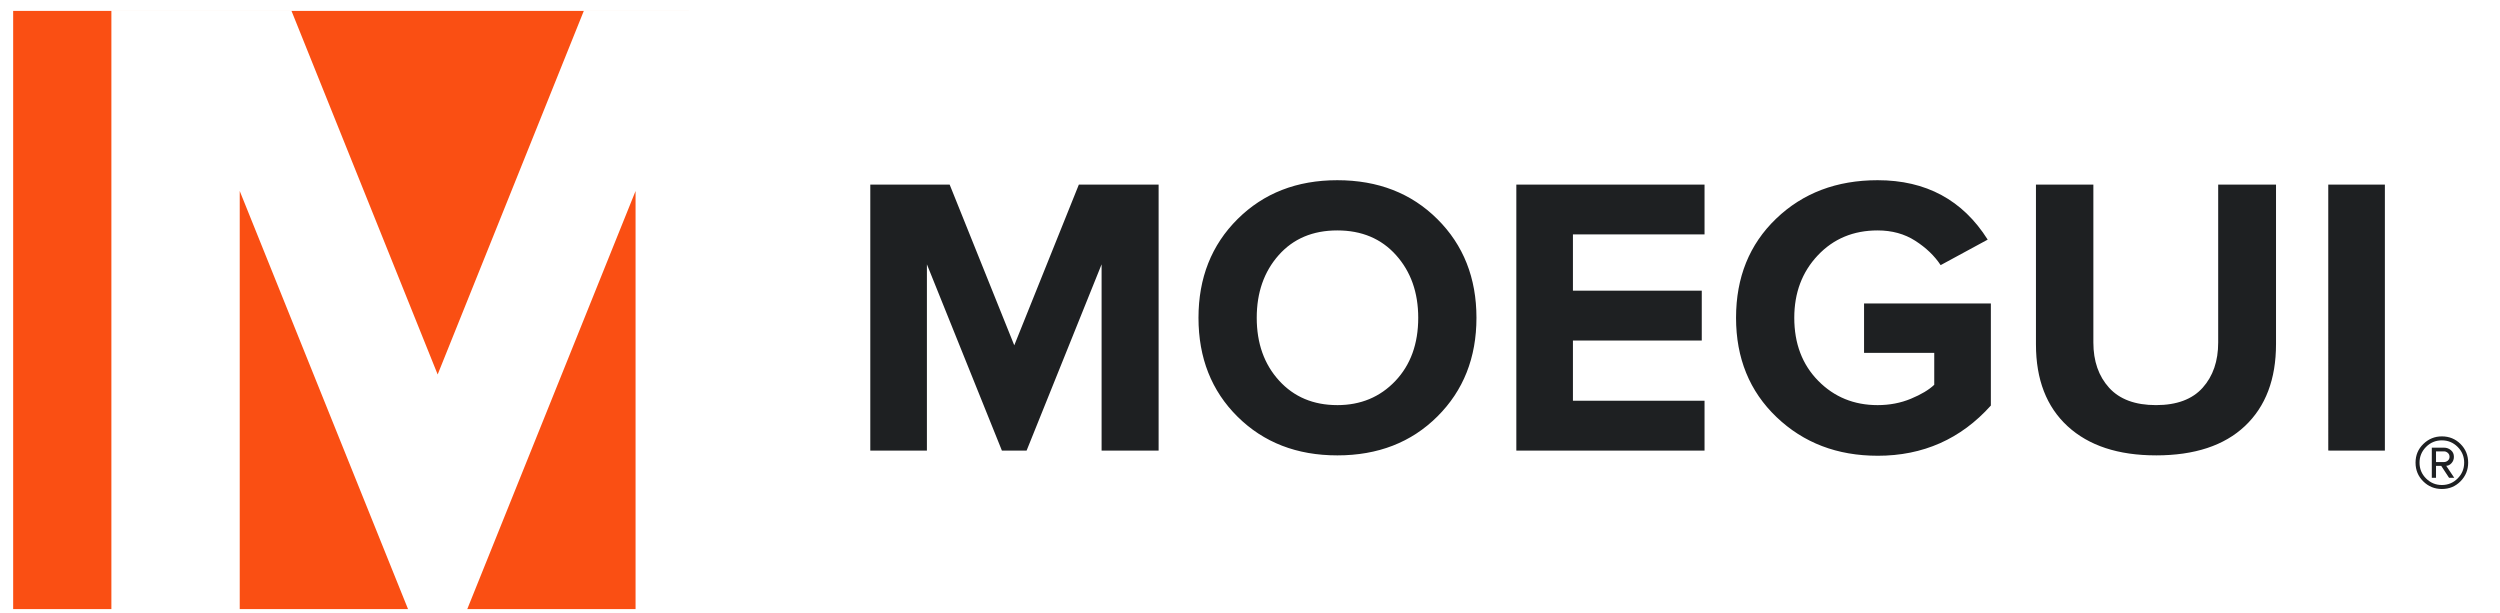 <?xml version="1.0" encoding="UTF-8" standalone="no"?>
<svg
   xmlns:dc="http://purl.org/dc/elements/1.1/"
   xmlns:cc="http://creativecommons.org/ns#"
   xmlns:rdf="http://www.w3.org/1999/02/22-rdf-syntax-ns#"
   xmlns:svg="http://www.w3.org/2000/svg"
   xmlns="http://www.w3.org/2000/svg"
   xmlns:xlink="http://www.w3.org/1999/xlink"
   style="fill:none;stroke:none;stroke-linecap:square;stroke-miterlimit:10"
   height="55.051"
   width="224.461"
   id="svg41"
   stroke-miterlimit="10"
   viewBox="0 0 224.461 55.051"
   version="1.1">
  <defs
     id="defs45" />
  <clipPath
     id="p.0">
    <path
       style="clip-rule:nonzero"
       id="path2"
       d="M 0,0 H 1247.034 V 299 H 0 Z" />
  </clipPath>
  <g
     transform="translate(-495.218,-124.371)"
     id="g39"
     clip-path="url(#p.0)">
    <path
       style="fill:#000000;fill-opacity:0;fill-rule:evenodd;stroke-width:0.179"
       id="path5"
       d="m 496.426,125.35 h 223.251 v 53.529 H 496.426 Z" />
    <path
       style="fill:#fa4f13;fill-rule:evenodd;stroke-width:0.179"
       id="path7"
       d="m 496.4,125.35 h 60.666 v 53.708 h -60.666 z" />
    <g
       style="filter:url(#shadowFilter-p.1)"
       transform="matrix(0.179,0,0,0.179,496.426,125.35)"
       id="g11">
      <use
         height="100%"
         width="100%"
         y="0"
         x="0"
         id="use9"
         transform="translate(0,2)"
         xlink:href="#p.1" />
    </g>
    <defs
       id="defs26">
      <filter
         filterUnits="userSpaceOnUse"
         id="shadowFilter-p.1">
        <feGaussianBlur
           id="feGaussianBlur13"
           result="blur"
           stdDeviation="2.0"
           in="SourceAlpha" />
        <feComponentTransfer
           style="color-interpolation-filters:sRGB"
           id="feComponentTransfer23"
           in="blur">
          <feFuncR
             id="feFuncR15"
             intercept="1.0"
             slope="0"
             type="linear" />
          <feFuncG
             id="feFuncG17"
             intercept="1.0"
             slope="0"
             type="linear" />
          <feFuncB
             id="feFuncB19"
             intercept="1.0"
             slope="0"
             type="linear" />
          <feFuncA
             id="feFuncA21"
             intercept="0"
             slope="0.5"
             type="linear" />
        </feComponentTransfer>
      </filter>
    </defs>
    <g
       transform="matrix(0.179,0,0,0.179,496.426,125.35)"
       id="p.1">
      <path
         style="fill:#000000;fill-opacity:0;fill-rule:evenodd"
         id="path28"
         d="M 0,-3.333 H 376.031 V 300.005 H 0 Z" />
      <path
         style="fill:#ffffff;fill-rule:nonzero"
         id="path30"
         d="M 312.044,302.036 V 90.333 L 226.825,302.036 H 198.716 L 113.497,90.333 v 211.703 h -64.375 v -302.375 h 90.203 L 212.778,182.364 286.216,-0.339 h 90.656 v 302.375 z" />
    </g>
    <path
       style="fill:#000000;fill-opacity:0;fill-rule:evenodd;stroke-width:0.179"
       id="path33"
       d="m 569.382,125.35 h 150.297 v 53.172 H 569.382 Z" />
    <path
       style="fill:#1e2022;fill-rule:nonzero;stroke-width:0.179"
       id="path35"
       d="m 594.124,164.826 v -16.722 l -6.733,16.722 h -2.218 l -6.733,-16.722 v 16.722 h -5.083 V 140.943 h 7.125 l 5.802,14.431 5.799,-14.431 h 7.161 v 23.883 z m 21.161,0.431 q -5.444,0 -8.954,-3.474 -3.508,-3.474 -3.508,-8.879 0,-5.371 3.508,-8.862 3.511,-3.491 8.954,-3.491 5.477,0 8.985,3.491 3.511,3.491 3.511,8.862 0,5.371 -3.511,8.862 -3.508,3.491 -8.985,3.491 z m 0,-4.512 q 3.15,0 5.209,-2.165 2.059,-2.168 2.059,-5.676 0,-3.401 -1.989,-5.623 -1.986,-2.221 -5.278,-2.221 -3.295,0 -5.264,2.221 -1.969,2.221 -1.969,5.623 0,3.435 2.006,5.639 2.006,2.201 5.228,2.201 z m 16.076,4.081 V 140.943 h 16.898 v 4.476 h -11.816 v 5.049 h 11.567 v 4.476 h -11.567 v 5.407 h 11.816 v 4.476 z m 32.438,0.464 q -5.441,0 -9.077,-3.471 -3.634,-3.474 -3.634,-8.915 0,-5.444 3.597,-8.898 3.6,-3.455 9.114,-3.455 6.518,0 9.883,5.334 l -4.224,2.291 q -0.825,-1.253 -2.277,-2.185 -1.449,-0.931 -3.382,-0.931 -3.259,0 -5.371,2.238 -2.112,2.238 -2.112,5.606 0,3.471 2.148,5.656 2.148,2.185 5.334,2.185 1.611,0 2.99,-0.573 1.379,-0.573 2.095,-1.253 v -2.864 h -6.302 v -4.439 h 11.385 v 9.167 q -4.045,4.509 -10.168,4.509 z m 24.994,-0.034 q -5.085,0 -7.933,-2.613 -2.845,-2.615 -2.845,-7.343 V 140.943 h 5.155 v 14.179 q 0,2.506 1.413,4.064 1.415,1.558 4.21,1.558 2.792,0 4.188,-1.558 1.396,-1.558 1.396,-4.064 v -14.179 h 5.192 v 14.322 q 0,4.727 -2.792,7.36 -2.792,2.632 -7.983,2.632 z m 15.467,-0.431 V 140.943 h 5.083 v 23.883 z" />
    <path
       style="fill:#1e2022;fill-rule:nonzero;stroke-width:0.179"
       id="path37"
       d="m 716.821,165.911 q 0,0.971 -0.68,1.667 -0.68,0.697 -1.681,0.697 -0.982,0 -1.673,-0.685 -0.691,-0.685 -0.691,-1.678 0,-1.001 0.702,-1.681 0.702,-0.68 1.662,-0.68 0.99,0 1.676,0.685 0.685,0.685 0.685,1.676 z m -0.358,0 q 0,-0.834 -0.59,-1.418 -0.59,-0.585 -1.413,-0.585 -0.836,0 -1.421,0.59 -0.585,0.59 -0.585,1.413 0,0.836 0.59,1.421 0.59,0.585 1.415,0.585 0.834,0 1.418,-0.59 0.585,-0.59 0.585,-1.415 z m -1.357,1.359 -0.702,-1.069 h -0.47 v 1.069 h -0.378 v -2.705 h 1.102 q 0.347,0 0.613,0.224 0.269,0.221 0.269,0.599 0,0.336 -0.218,0.571 -0.215,0.232 -0.473,0.232 l 0.724,1.08 z m 0.042,-1.883 q 0,-0.221 -0.157,-0.355 -0.154,-0.134 -0.333,-0.134 h -0.724 v 0.957 h 0.724 q 0.179,0 0.333,-0.126 0.157,-0.129 0.157,-0.341 z" />
  </g>
</svg>
